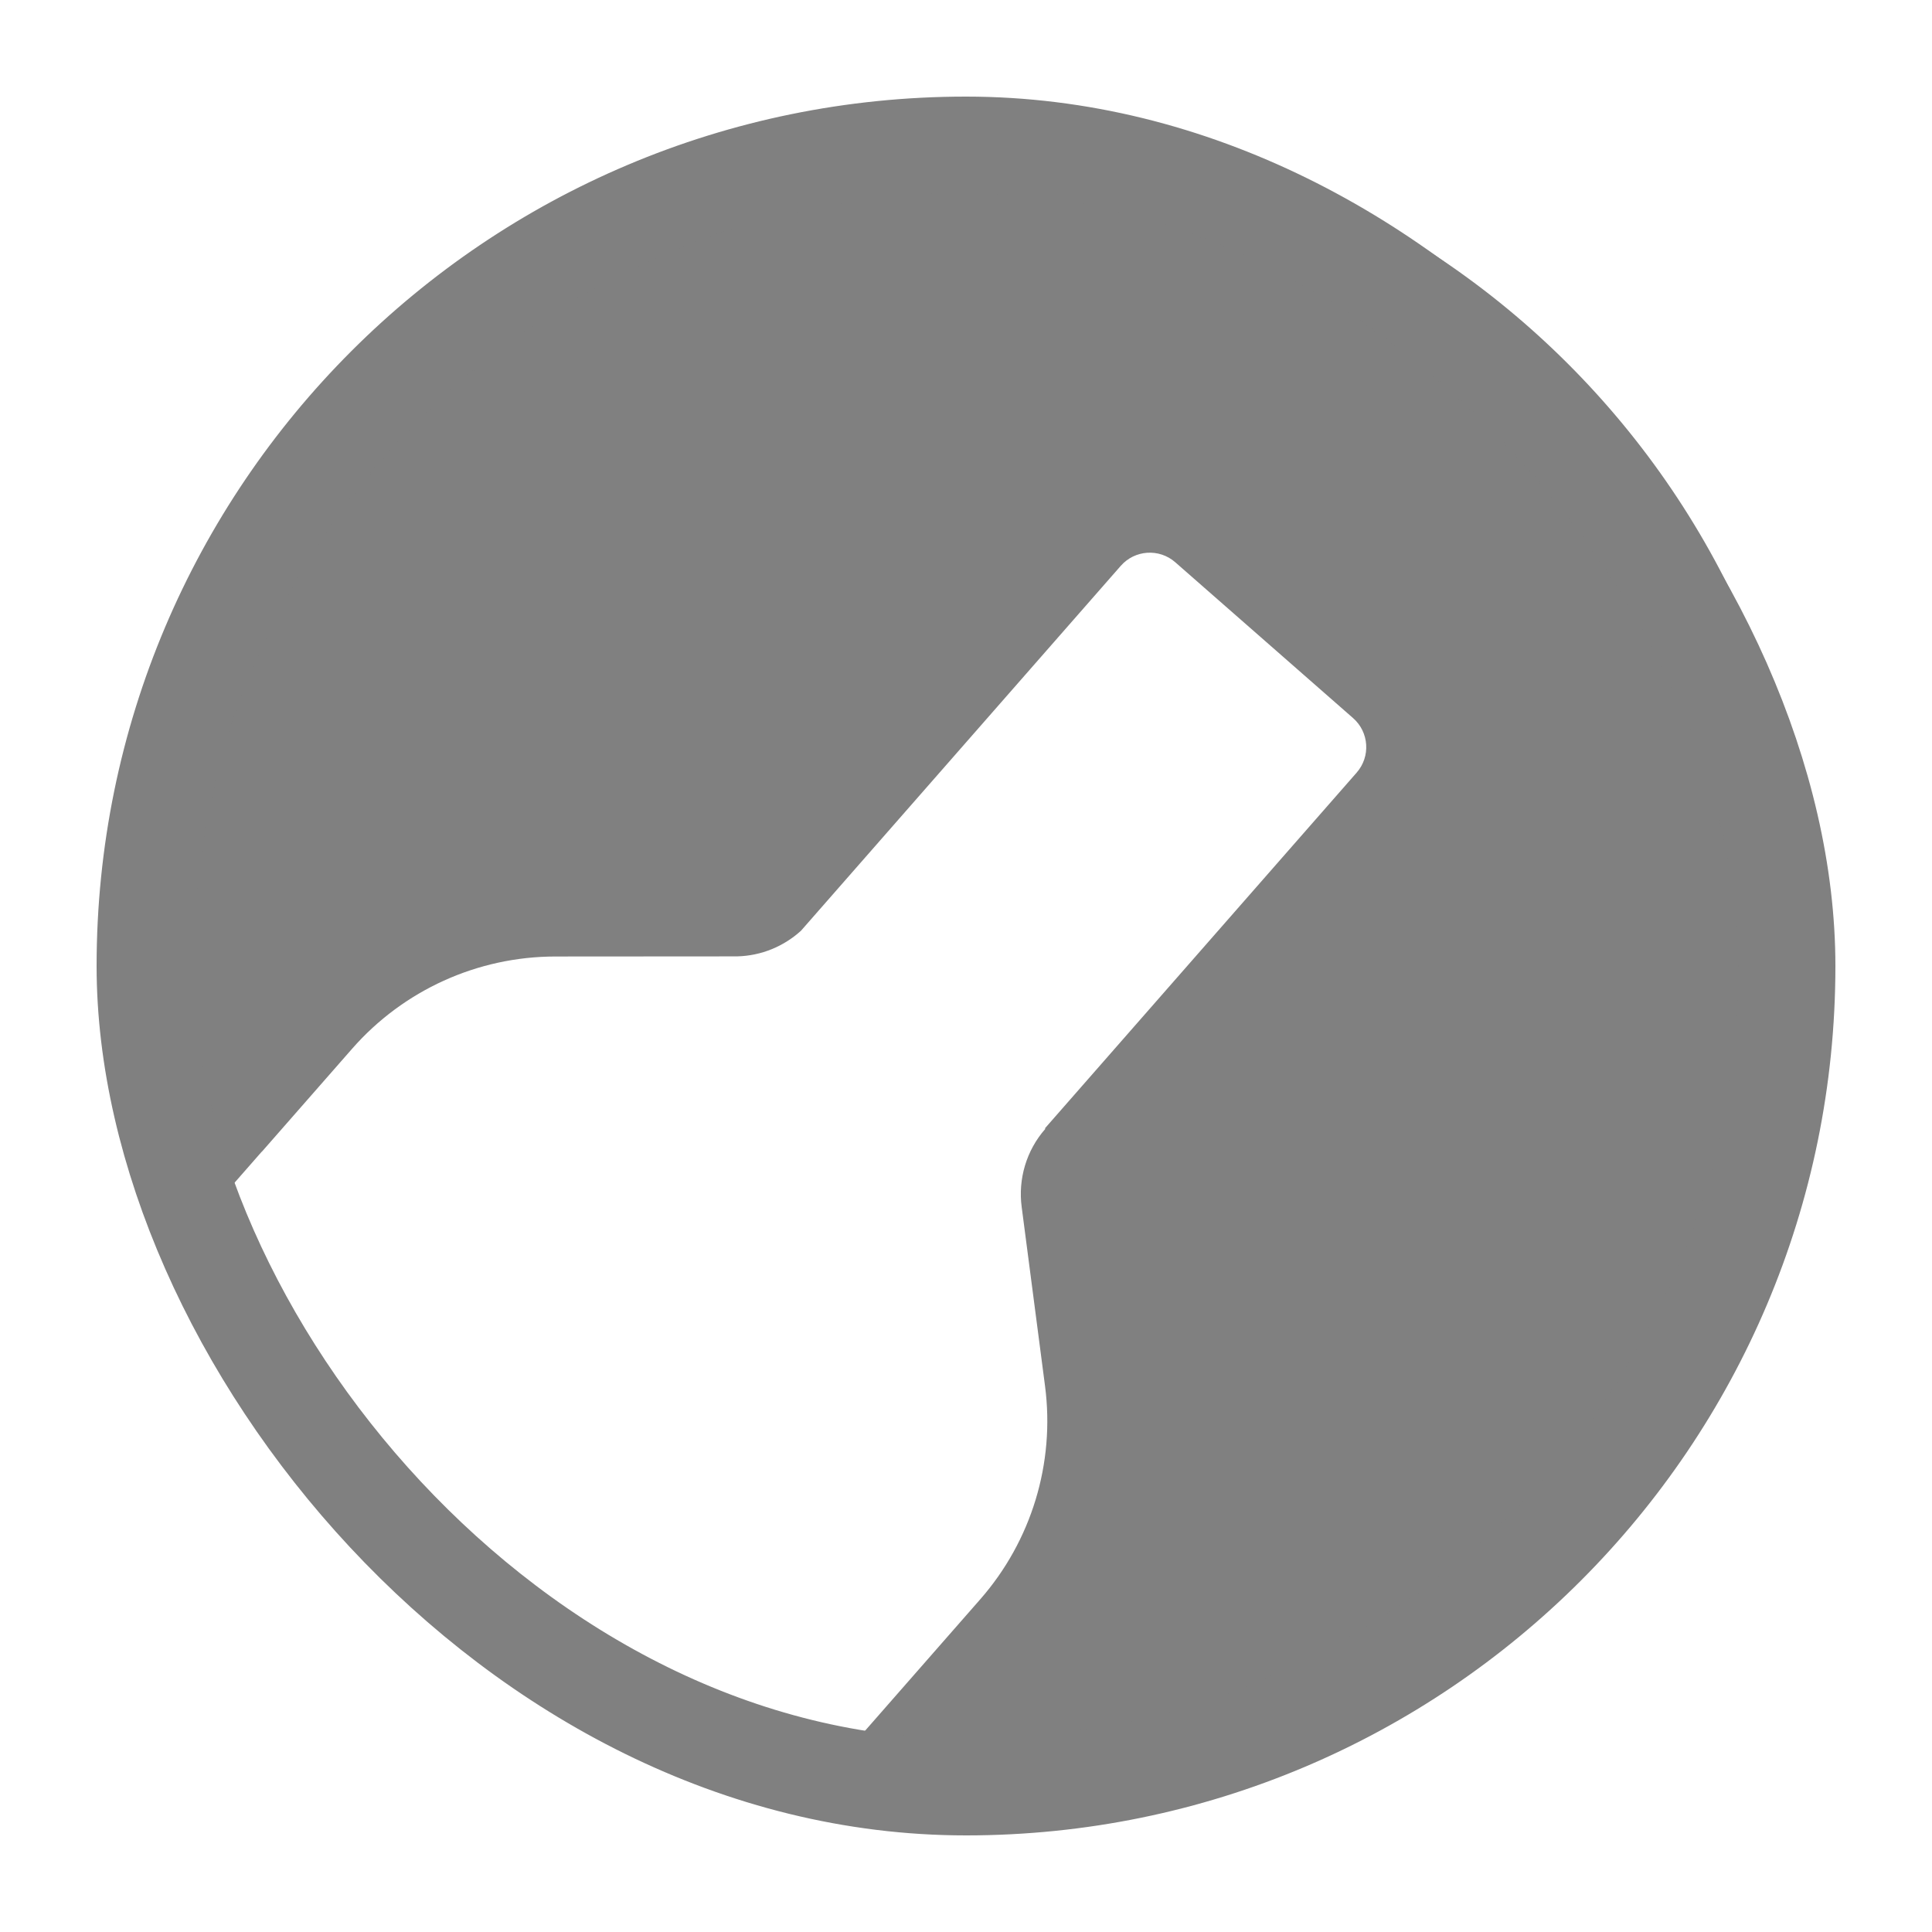 <svg width="200" height="200" viewBox="0 0 200 200" fill="none" xmlns="http://www.w3.org/2000/svg">
<path fill-rule="evenodd" clip-rule="evenodd" d="M100 11.856C51.319 11.856 11.855 51.319 11.855 100C11.855 110.702 13.763 120.959 17.256 130.449L27.097 119.22L27.106 119.228L36.453 108.563C41.765 102.502 49.431 99.023 57.491 99.017L76.313 99.004C78.821 98.943 81.144 97.96 82.914 96.354L116.019 58.578C117.475 56.916 120.003 56.749 121.664 58.206L140.07 74.336C141.732 75.792 141.898 78.319 140.442 79.981L108.164 116.813L108.221 116.848C106.232 119.102 105.383 122.077 105.764 124.948L105.764 124.948L108.182 143.483C109.223 151.463 106.78 159.506 101.475 165.559L86.817 182.285C86.706 182.412 86.593 182.538 86.48 182.663L83.095 186.525C88.566 187.588 94.218 188.144 100 188.144C148.681 188.144 188.144 148.681 188.144 100C188.144 51.319 148.681 11.856 100 11.856Z" fill="#808080"/>
<rect x="15" y="15" width="170" height="170" rx="85" stroke="#808080" stroke-width="10"/>
</svg>
